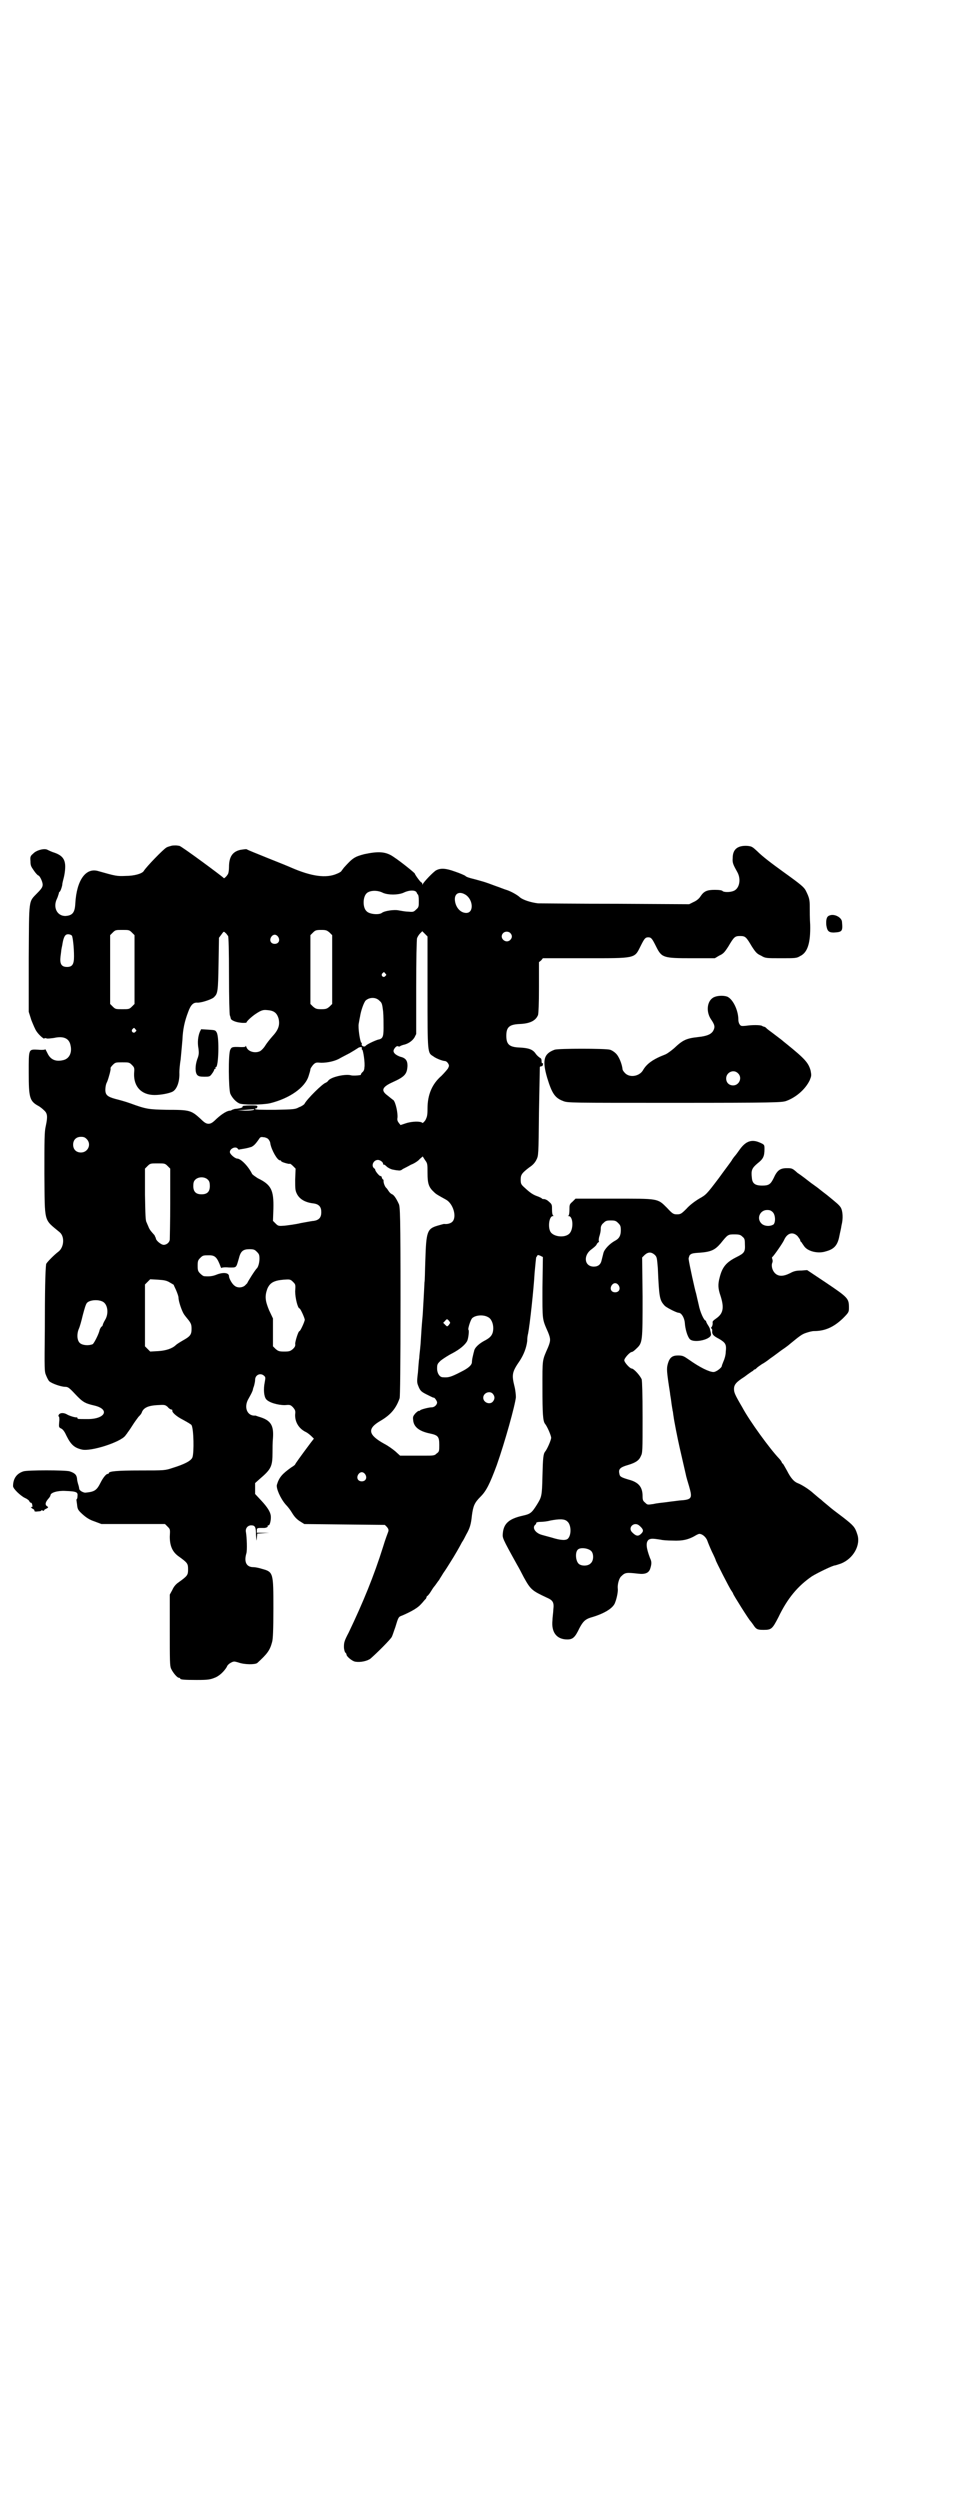 <?xml version="1.0" standalone="no"?>
<!DOCTYPE svg PUBLIC "-//W3C//DTD SVG 20010904//EN"
 "http://www.w3.org/TR/2001/REC-SVG-20010904/DTD/svg10.dtd">
<svg version="1.0" xmlns="http://www.w3.org/2000/svg"
 width="1106pt" height="2870pt" viewBox="0 0 1106 2870"
 preserveAspectRatio="xMidYMid meet">
<g transform="translate(0,2870) scale(0.5,-0.5)"
fill="#000000" stroke="none">
<path d="M393 3798 c-3 -1 -8 -2 -11 -4 -7 -4 -46 -44 -52 -54 -4 -6 -22 -11
-41 -11 -21 -1 -24 0 -63 11 -29 9 -50 -21 -53 -74 -1 -22 -7 -28 -23 -29 -19
0 -29 20 -19 40 2 4 3 9 4 11 0 2 1 4 1 4 2 0 5 7 7 16 0 4 2 11 3 15 3 11 5
28 3 36 -2 11 -9 18 -23 23 -7 2 -15 6 -17 7 -7 4 -26 -1 -33 -9 -6 -5 -7 -7
-6 -17 0 -10 1 -12 8 -22 4 -6 9 -11 10 -11 3 0 10 -14 10 -21 0 -5 -2 -9 -12
-19 -21 -22 -19 -10 -20 -150 l0 -123 6 -19 c4 -10 9 -22 12 -26 6 -9 18 -19
18 -16 0 1 2 1 5 0 2 -1 9 0 17 1 22 5 35 -1 38 -17 4 -17 -3 -31 -17 -34 -17
-4 -29 1 -36 16 -3 6 -5 10 -5 9 0 -1 -6 -2 -16 -1 -23 1 -22 3 -22 -53 0 -57
2 -65 22 -76 4 -2 10 -7 13 -10 8 -7 9 -14 4 -37 -3 -13 -3 -31 -3 -109 1
-115 -2 -103 35 -134 12 -10 10 -34 -2 -44 -12 -9 -28 -26 -29 -29 -2 -15 -3
-67 -3 -149 -1 -95 -1 -98 3 -107 2 -5 5 -11 7 -13 5 -5 27 -13 37 -13 6 0 9
-2 23 -17 17 -18 22 -21 44 -26 37 -9 24 -32 -18 -31 -20 0 -21 0 -21 2 0 1
-1 2 -1 2 -4 -1 -16 3 -22 6 -6 4 -14 5 -18 2 -2 -1 -4 -6 -2 -6 1 0 2 -6 1
-12 -1 -13 -1 -13 5 -16 4 -2 8 -8 12 -17 10 -20 18 -27 35 -31 21 -5 89 17
100 32 2 3 5 6 5 7 1 1 6 8 11 16 5 8 11 16 14 20 3 3 7 7 8 11 4 10 15 15 35
16 17 1 18 1 24 -4 3 -4 7 -6 8 -6 2 0 3 -1 3 -2 -2 -4 9 -14 25 -22 9 -5 18
-10 19 -12 5 -9 6 -63 2 -74 -3 -8 -19 -16 -45 -24 -18 -6 -18 -6 -75 -6 -54
0 -72 -2 -72 -6 0 -1 -1 -2 -3 -2 -3 0 -10 -8 -16 -20 -9 -18 -14 -21 -35 -23
-5 0 -14 5 -14 9 0 1 -1 6 -2 9 -1 3 -3 10 -3 14 -1 9 -5 13 -17 17 -10 3 -97
3 -106 0 -16 -5 -24 -17 -24 -34 0 -6 17 -22 27 -27 5 -2 10 -6 10 -7 1 -2 2
-4 4 -4 1 0 3 -2 3 -5 1 -4 1 -5 -2 -5 -2 0 -1 -1 3 -4 3 -1 5 -4 4 -5 0 -1 3
-2 8 -1 5 0 8 1 8 2 -1 1 1 1 3 0 2 -1 4 -1 3 0 0 1 2 3 5 4 5 3 6 3 2 6 -5 3
-4 9 3 17 3 3 5 7 5 8 0 6 16 11 34 10 27 -1 29 -3 28 -12 0 -4 -1 -7 -2 -7
-1 0 0 -5 1 -12 1 -11 2 -13 13 -23 8 -7 15 -12 27 -16 l16 -6 73 0 73 0 6 -6
c6 -6 6 -6 5 -23 0 -21 6 -35 20 -45 21 -15 22 -17 22 -30 0 -13 -1 -15 -22
-30 -6 -4 -11 -10 -14 -17 l-6 -11 0 -81 c0 -70 0 -83 3 -89 4 -9 14 -21 18
-21 2 0 3 -1 3 -2 0 -2 8 -3 38 -3 26 0 31 1 41 5 11 4 22 15 28 25 1 4 6 8
10 10 6 3 7 3 17 0 14 -5 38 -5 43 -1 23 21 29 29 34 48 2 6 3 29 3 77 0 82 0
84 -26 91 -6 2 -15 4 -20 4 -16 0 -22 12 -16 32 2 7 1 36 -1 48 -2 9 4 16 12
16 9 0 11 -4 11 -22 1 -15 1 -16 2 -7 l1 10 14 1 14 1 -15 0 -14 0 0 6 c0 4 1
5 8 5 4 0 8 0 9 0 3 0 9 2 8 4 -1 1 0 2 2 2 3 0 6 13 5 22 -1 9 -8 20 -22 35
l-14 15 0 12 0 13 10 9 c27 23 30 29 30 62 0 8 0 23 1 32 2 28 -4 40 -28 48
-7 2 -12 4 -12 4 -19 -2 -28 19 -16 39 5 9 9 16 10 21 0 2 2 6 3 10 1 4 2 9 2
12 0 12 13 17 21 9 3 -3 3 -4 1 -15 -3 -15 -2 -31 3 -38 6 -8 27 -14 43 -14
12 1 13 1 19 -5 5 -6 6 -8 5 -16 -1 -17 8 -33 25 -41 4 -2 10 -7 13 -10 l5 -5
-7 -9 c-24 -32 -36 -49 -36 -50 0 -1 -4 -4 -9 -7 -21 -15 -28 -23 -33 -40 -2
-8 8 -31 20 -45 5 -5 11 -13 14 -18 6 -10 11 -16 21 -22 l8 -5 92 -1 93 -1 5
-5 c3 -4 4 -6 3 -10 -1 -3 -7 -18 -12 -35 -21 -67 -46 -128 -79 -197 -10 -19
-11 -23 -11 -33 0 -6 2 -12 3 -13 2 -1 3 -4 3 -5 0 -4 13 -15 20 -16 11 -2 27
1 35 7 15 13 46 44 49 50 2 4 5 14 8 22 7 23 7 24 16 27 23 10 36 18 43 26 5
5 9 11 11 12 1 2 2 4 2 5 0 1 1 2 2 2 0 0 4 4 7 9 3 5 7 11 8 12 1 1 4 5 6 8
2 3 5 7 6 8 0 1 5 8 9 15 5 7 12 18 15 23 11 17 24 40 28 48 3 4 7 12 10 18 8
14 11 23 13 44 3 22 6 29 20 43 13 13 21 29 37 72 19 54 42 137 44 156 0 5 -1
16 -3 24 -7 28 -6 34 12 60 9 14 15 29 17 45 0 7 1 14 2 17 4 20 13 103 15
140 2 19 3 35 4 36 1 1 2 2 2 3 1 2 2 2 7 0 l6 -3 -1 -70 c0 -77 -1 -71 13
-103 6 -15 6 -19 0 -34 -14 -32 -13 -26 -13 -94 0 -58 1 -76 6 -82 5 -6 14
-27 14 -32 0 -5 -9 -26 -14 -32 -4 -5 -5 -14 -6 -56 -1 -47 -2 -48 -13 -66
-12 -19 -15 -21 -33 -25 -31 -7 -43 -18 -45 -40 -1 -11 -2 -10 33 -73 3 -5 10
-18 15 -28 16 -29 19 -31 53 -47 14 -6 17 -11 15 -27 0 -6 -2 -18 -2 -25 -3
-28 10 -44 34 -44 13 0 18 5 28 26 8 15 13 20 25 24 32 9 53 22 57 35 4 10 7
26 6 32 -1 9 3 24 8 28 9 9 12 9 39 6 17 -2 25 2 28 13 3 10 3 15 -1 23 -9 24
-10 36 -3 42 5 3 9 3 28 0 3 -1 15 -2 27 -2 23 -1 37 2 55 13 6 3 7 3 12 1 6
-3 11 -9 13 -15 1 -3 5 -13 10 -24 5 -10 9 -19 9 -20 0 -2 32 -65 36 -70 2 -3
4 -6 4 -7 0 -2 37 -61 40 -63 1 -1 3 -4 6 -8 7 -11 10 -12 24 -12 18 0 20 2
34 29 21 44 45 72 77 94 13 8 48 25 53 25 1 0 7 2 13 4 29 11 47 43 38 68 -5
16 -9 20 -32 38 -21 16 -23 17 -37 29 -5 4 -11 9 -14 12 -3 2 -10 8 -17 14
-12 11 -29 21 -37 24 -8 3 -16 12 -24 28 -5 9 -9 16 -10 17 -1 0 -2 1 -2 2 0
1 -3 6 -7 10 -20 21 -67 85 -84 117 -17 29 -19 34 -19 42 0 10 5 16 24 28 9 7
18 13 20 14 1 2 3 3 4 3 1 0 3 2 5 4 2 2 7 5 11 8 4 2 13 8 19 13 6 4 18 13
26 19 9 6 17 12 19 14 22 18 28 23 38 26 6 2 13 4 18 4 25 0 45 9 66 29 14 14
14 15 14 25 0 21 -2 23 -54 58 l-42 28 -13 -1 c-11 0 -17 -1 -26 -6 -16 -8
-27 -8 -35 0 -6 6 -9 17 -6 24 1 2 1 6 0 8 -1 3 -1 5 0 5 3 2 24 32 27 39 7
16 20 20 31 9 3 -4 6 -8 6 -9 0 -2 1 -4 3 -5 1 -2 4 -6 6 -9 8 -12 32 -18 50
-12 19 5 27 14 31 35 1 6 4 17 5 25 4 15 3 33 -2 41 -4 6 -9 10 -31 28 -9 7
-17 13 -18 14 -1 1 -9 7 -19 14 -9 7 -23 18 -31 23 -12 11 -13 11 -25 11 -15
0 -22 -5 -30 -23 -7 -14 -11 -17 -26 -17 -17 0 -23 5 -24 18 -2 17 0 22 13 33
13 10 16 16 16 33 0 9 0 10 -9 14 -19 9 -33 5 -47 -14 -5 -7 -10 -14 -12 -16
-1 -1 -4 -5 -6 -8 -1 -3 -16 -22 -31 -43 -28 -37 -29 -38 -45 -47 -10 -6 -22
-15 -29 -23 -12 -12 -14 -13 -22 -13 -8 0 -10 1 -23 15 -22 22 -19 21 -123 21
l-87 0 -7 -7 c-7 -6 -7 -7 -7 -19 0 -7 -1 -12 -2 -13 -2 0 -2 -1 0 -1 11 0 12
-32 1 -41 -10 -9 -34 -7 -42 4 -7 10 -4 37 5 37 2 0 2 1 1 1 -2 1 -3 6 -3 13
0 12 0 13 -7 19 -4 4 -9 6 -11 6 -2 0 -4 0 -5 1 0 1 -6 4 -12 6 -11 4 -18 10
-31 22 -5 5 -6 7 -6 16 0 11 3 15 20 28 8 5 13 11 16 17 5 10 5 10 6 110 1 55
2 101 2 103 0 1 2 2 4 2 2 0 3 2 3 4 1 2 0 4 -1 3 -1 -1 -2 1 -2 5 0 4 -1 6
-3 7 -2 1 -7 5 -10 9 -7 11 -17 14 -38 15 -23 1 -30 7 -30 27 0 20 7 26 31 27
24 1 37 8 42 21 1 6 2 23 2 64 l0 57 5 4 4 5 96 0 c118 0 114 -1 128 27 9 18
11 21 18 21 7 0 9 -3 18 -21 13 -26 16 -27 83 -27 l52 0 10 6 c9 4 12 7 21 21
13 22 15 24 27 24 12 0 14 -2 27 -24 9 -14 12 -17 21 -21 10 -6 11 -6 46 -6
33 0 36 0 44 5 17 8 24 30 23 72 -1 13 -1 32 -1 41 0 16 -1 21 -9 37 -4 8 -11
14 -50 42 -29 21 -49 36 -62 49 -11 10 -12 11 -23 12 -22 1 -33 -8 -33 -28 -1
-11 1 -15 11 -33 8 -15 5 -34 -6 -41 -8 -5 -24 -5 -28 -2 -1 2 -8 3 -18 3 -18
0 -25 -3 -33 -15 -3 -5 -9 -10 -16 -13 l-10 -5 -165 1 c-91 0 -173 1 -182 1
-17 2 -35 8 -42 14 -5 5 -21 14 -31 17 -4 1 -16 6 -25 9 -26 10 -32 11 -50 16
-9 2 -18 5 -19 7 -1 1 -12 6 -24 10 -22 8 -33 8 -43 3 -7 -4 -28 -26 -31 -32
0 -2 -1 -2 -1 1 0 1 -1 3 -2 3 -2 0 -15 18 -15 20 1 1 -34 29 -48 38 -18 13
-35 14 -68 7 -23 -6 -27 -9 -47 -31 -3 -4 -6 -8 -6 -8 0 -1 -5 -4 -10 -6 -25
-11 -59 -6 -105 14 -4 2 -29 12 -54 22 -25 10 -47 19 -48 20 -1 1 -7 0 -14 -1
-19 -4 -27 -16 -27 -40 0 -6 -1 -13 -2 -15 -3 -6 -10 -12 -10 -10 -2 3 -98 74
-102 74 -1 0 -5 1 -8 1 -3 0 -8 0 -11 -1z m487 -108 c12 -5 33 -5 46 0 14 7
28 7 31 1 1 -3 3 -5 3 -5 1 0 2 -6 2 -14 0 -13 0 -15 -6 -20 -6 -6 -7 -6 -19
-5 -6 0 -16 2 -22 3 -9 2 -32 -1 -38 -6 -7 -5 -29 -3 -35 4 -9 8 -9 32 0 41 7
7 25 8 38 1z m189 -4 c18 -11 20 -42 2 -42 -13 0 -24 12 -26 28 -2 16 9 23 24
14z m-766 -87 l6 -6 0 -79 0 -79 -6 -6 c-6 -6 -7 -6 -22 -6 -15 0 -16 0 -22 6
l-6 6 0 79 0 79 6 6 c6 6 7 6 22 6 15 0 16 0 22 -6z m454 0 l6 -6 0 -79 0 -79
-6 -6 c-6 -5 -8 -6 -19 -6 -11 0 -13 1 -19 6 l-6 6 0 79 0 79 6 6 c5 5 7 6 19
6 11 0 13 -1 19 -6z m-233 -8 c1 -3 2 -31 2 -93 0 -48 1 -88 2 -89 0 -1 1 -2
1 -3 0 -1 1 -3 1 -4 0 -4 11 -9 23 -10 7 -1 13 0 13 0 0 3 12 14 21 20 12 8
17 10 26 9 16 -1 23 -6 27 -20 3 -14 0 -25 -14 -40 -7 -8 -14 -17 -17 -22 -3
-5 -8 -10 -11 -12 -11 -6 -28 -2 -32 9 -1 3 -2 4 -2 2 0 -2 -3 -2 -11 -2 -20
1 -21 0 -24 -6 -5 -9 -4 -90 0 -101 4 -9 12 -18 20 -22 7 -4 52 -4 71 0 45 11
81 36 89 63 2 6 4 13 4 15 0 2 3 6 6 10 6 6 7 6 19 5 15 0 33 4 44 11 4 2 13
7 21 11 7 4 15 9 18 11 5 4 12 4 10 0 0 -2 0 -3 1 -3 2 0 7 -31 5 -41 0 -5 -2
-9 -5 -11 -2 -2 -3 -4 -3 -5 2 -2 -17 -3 -22 -2 -12 4 -46 -3 -53 -12 -1 -2
-4 -4 -6 -5 -6 -1 -43 -37 -49 -49 -1 -1 -6 -5 -12 -7 -9 -5 -12 -5 -55 -6
-33 0 -46 0 -46 2 0 1 1 2 2 1 1 0 2 1 3 3 1 4 0 4 -17 4 -10 0 -18 -1 -17 -2
2 -3 -6 -5 -18 -6 -3 -1 -6 -2 -6 -2 -1 -1 -3 -2 -5 -2 -6 0 -18 -7 -31 -19
-9 -9 -13 -11 -18 -11 -5 0 -9 2 -18 11 -22 20 -25 21 -78 21 -41 1 -46 1 -84
15 -11 4 -26 8 -34 10 -18 5 -23 9 -23 21 0 5 1 13 4 18 4 10 9 29 8 31 -1 1
2 5 5 8 6 6 7 6 22 6 15 0 16 0 22 -6 6 -6 6 -7 5 -20 -1 -30 17 -49 47 -49
15 0 35 4 42 8 10 6 16 24 15 44 0 5 1 18 3 30 1 12 3 31 4 44 1 25 5 43 13
64 6 17 12 23 22 22 10 0 34 8 38 13 8 8 9 12 10 75 l1 61 6 8 c5 7 5 7 9 3 2
-1 4 -5 6 -7z m458 -129 c0 -141 0 -139 13 -147 6 -5 22 -11 27 -11 2 0 5 -2
7 -5 3 -5 3 -6 0 -12 -2 -3 -9 -11 -15 -17 -22 -19 -32 -44 -32 -75 0 -16 -1
-19 -5 -27 -3 -4 -6 -7 -7 -6 -3 4 -23 4 -38 -1 l-12 -4 -4 5 c-3 4 -4 7 -3
12 1 11 -4 34 -9 40 -3 2 -9 7 -14 11 -15 11 -13 19 11 30 29 13 34 19 35 38
0 12 -4 18 -17 21 -8 3 -14 7 -15 12 -1 5 7 14 10 12 2 -1 4 -1 5 0 1 1 4 2 7
3 11 2 21 9 26 17 l4 8 0 108 c0 61 1 110 2 112 1 3 4 8 7 11 l5 5 6 -6 6 -6
0 -128z m190 136 c5 -5 5 -11 0 -16 -10 -10 -27 5 -16 16 4 4 12 4 16 0z
m-1007 -6 c2 -2 5 -26 5 -48 0 -18 -4 -24 -16 -24 -13 0 -17 7 -15 24 1 8 2
15 2 16 0 1 1 5 2 10 2 14 5 22 9 24 3 2 10 1 13 -2z m474 -3 c5 -8 1 -16 -8
-16 -9 0 -13 8 -8 16 2 3 5 5 8 5 3 0 6 -2 8 -5z m246 -84 c3 -3 3 -3 0 -6 -4
-5 -11 1 -7 6 4 4 4 4 7 0z m-13 -63 c5 -4 6 -7 8 -24 1 -10 1 -28 1 -38 0
-21 -2 -25 -13 -27 -7 -2 -26 -11 -28 -14 -3 -4 -11 0 -9 4 0 2 0 3 -1 3 -3 2
-8 35 -6 44 1 5 2 12 3 16 2 14 9 33 13 37 9 8 24 8 32 -1z m-561 -65 c3 -3 3
-3 0 -6 -4 -5 -11 1 -7 6 4 4 4 4 7 0z m272 -185 c-1 -1 -9 -2 -20 -2 l-18 1
19 1 c10 1 19 1 20 2 0 0 0 -1 -1 -2z m-384 -67 c12 -12 3 -31 -13 -31 -11 0
-18 7 -18 18 0 11 7 18 18 18 6 0 9 -1 13 -5z m417 0 c2 -2 5 -7 5 -11 3 -15
16 -38 22 -38 2 0 3 -1 3 -2 0 -2 18 -7 19 -6 1 1 4 -1 8 -5 l6 -6 -1 -25 c0
-21 0 -25 4 -33 6 -12 19 -20 39 -22 12 -2 17 -8 17 -20 0 -12 -5 -18 -17 -20
-4 0 -18 -3 -30 -5 -12 -3 -29 -5 -37 -6 -14 -1 -15 -1 -21 5 l-6 6 1 28 c1
43 -5 55 -36 70 -6 4 -12 8 -13 10 -9 18 -26 35 -34 35 -5 0 -17 10 -17 15 0
8 13 14 18 8 1 -2 3 -3 4 -2 0 0 6 1 12 2 6 1 13 3 16 4 5 3 8 5 17 18 3 5 5
5 11 4 3 0 8 -2 10 -4z m366 -78 c0 -25 3 -33 15 -44 5 -5 9 -7 27 -17 17 -9
26 -40 15 -51 -4 -4 -12 -6 -19 -5 -1 0 -8 -2 -15 -4 -24 -7 -26 -14 -28 -79
-1 -25 -1 -48 -2 -51 0 -3 -1 -20 -2 -39 -1 -19 -2 -34 -2 -35 0 -1 -1 -11 -2
-23 -1 -12 -2 -32 -3 -45 -1 -13 -3 -27 -3 -32 -1 -5 -2 -20 -3 -33 -3 -24 -2
-24 2 -34 4 -9 7 -11 19 -17 8 -4 14 -7 15 -7 1 2 8 -7 8 -11 0 -5 -6 -11 -12
-11 -7 0 -26 -5 -27 -7 -1 -1 -2 -2 -3 -1 -1 0 -4 -2 -8 -6 -5 -6 -6 -8 -5
-15 1 -16 14 -26 38 -31 19 -4 22 -7 22 -26 0 -14 0 -16 -6 -20 -5 -5 -7 -5
-29 -5 -13 0 -30 0 -39 0 l-16 0 -11 10 c-6 5 -17 13 -25 17 -38 21 -40 35 -9
53 24 14 36 29 44 52 1 5 2 68 2 223 0 198 -1 217 -4 223 -6 13 -11 20 -15 22
-3 1 -6 4 -8 7 -2 3 -4 6 -5 7 -4 3 -7 12 -7 16 0 2 0 4 -1 4 -1 0 -2 2 -3 4
0 2 -1 4 -3 4 -2 -1 -12 11 -12 14 0 1 -1 3 -3 4 -7 6 -1 19 9 19 5 0 12 -5
12 -9 0 -2 1 -2 1 -2 1 1 4 -1 7 -4 3 -3 9 -6 13 -7 5 -1 10 -2 13 -2 4 -1 8
0 11 3 4 2 12 6 19 10 8 3 17 9 20 13 l7 6 5 -8 c6 -8 6 -9 6 -30z m-597 16
l6 -6 0 -79 c0 -43 -1 -81 -1 -83 0 -7 -7 -13 -14 -13 -6 0 -18 10 -18 15 0 1
-2 4 -3 7 -8 9 -10 11 -13 17 -1 3 -4 9 -5 12 -3 4 -3 17 -4 64 l0 60 6 6 c6
6 7 6 23 6 16 0 17 0 23 -6z m93 -32 c3 -3 4 -7 4 -14 0 -13 -6 -19 -19 -19
-13 0 -19 6 -19 19 0 7 1 11 4 14 7 8 23 8 30 0z m1297 -74 c6 -6 7 -22 2 -28
-7 -5 -21 -5 -28 2 -12 12 -3 31 13 31 6 0 9 -1 13 -5z m-355 -25 c5 -5 6 -7
6 -17 0 -12 -4 -19 -14 -24 -11 -6 -24 -19 -26 -28 -1 -4 -3 -12 -4 -16 -2
-10 -8 -15 -18 -15 -22 0 -25 26 -5 40 4 3 9 7 11 10 1 3 4 6 5 6 1 1 1 2 1 2
-1 0 -1 4 0 9 3 10 4 14 4 22 0 3 2 8 6 11 5 5 7 6 17 6 10 0 12 -1 17 -6z
m285 -31 c5 -4 6 -6 6 -17 1 -18 -1 -21 -19 -30 -24 -12 -33 -23 -39 -47 -4
-15 -4 -25 2 -42 9 -28 6 -41 -10 -52 -7 -5 -9 -7 -8 -10 0 -2 0 -6 -2 -9 -2
-2 -2 -4 -1 -4 1 0 2 -2 2 -5 -1 -8 2 -12 16 -19 15 -9 17 -13 15 -30 0 -7 -3
-17 -5 -21 -2 -5 -4 -10 -4 -11 0 -4 -13 -14 -19 -14 -10 0 -32 11 -56 28 -13
9 -15 10 -26 10 -13 0 -19 -5 -23 -19 -3 -11 -3 -16 5 -67 0 -3 2 -12 3 -21 1
-9 3 -18 3 -20 1 -2 1 -7 2 -12 1 -9 9 -50 14 -72 3 -13 6 -26 14 -61 1 -6 5
-19 8 -29 8 -28 6 -30 -23 -32 -8 -1 -15 -2 -16 -2 -1 0 -7 -1 -15 -2 -8 -1
-20 -2 -28 -4 -14 -2 -14 -2 -19 3 -5 4 -6 6 -6 15 0 21 -9 32 -32 38 -17 5
-20 7 -21 12 -3 12 0 16 21 22 16 5 24 10 28 20 4 7 4 13 4 88 0 57 -1 82 -2
88 -3 8 -18 25 -23 25 -4 0 -17 14 -17 19 0 5 13 19 17 19 2 0 6 3 11 8 14 13
14 16 14 119 l-1 90 6 6 c8 7 15 7 23 0 5 -5 5 -7 7 -30 3 -69 4 -74 16 -87 4
-4 27 -16 32 -16 6 0 13 -11 14 -23 1 -15 6 -31 11 -37 9 -11 53 -1 49 12 0 2
-1 5 -2 9 0 3 -3 8 -5 11 -2 3 -4 7 -4 8 0 1 -1 2 -1 2 -4 0 -13 20 -16 36 -2
9 -5 21 -6 26 -3 9 -16 69 -17 78 -1 3 1 7 2 10 4 4 6 5 24 6 25 2 34 6 47 21
17 21 17 21 32 21 11 0 14 -1 18 -5z m-1115 -35 c5 -5 6 -7 6 -16 0 -9 -3 -19
-6 -22 -3 -2 -22 -32 -22 -34 0 0 -3 -3 -6 -6 -7 -5 -17 -5 -23 0 -6 4 -13 17
-13 22 0 8 -13 10 -30 3 -8 -3 -15 -4 -27 -3 -2 0 -6 3 -9 6 -5 5 -6 7 -6 18
0 11 1 13 6 18 6 6 7 6 21 6 13 0 18 -5 26 -27 1 -2 2 -3 2 -2 1 1 7 2 17 1
18 0 16 -2 23 22 4 16 10 20 24 20 10 0 12 -1 17 -6z m-199 -71 c5 -3 9 -5 8
-5 0 0 2 -5 5 -11 3 -7 6 -15 6 -18 0 -9 8 -32 13 -39 2 -3 7 -9 11 -14 5 -7
6 -10 6 -19 0 -13 -3 -17 -19 -26 -7 -4 -15 -9 -17 -11 -8 -8 -23 -13 -41 -14
l-18 -1 -6 6 -6 6 0 71 0 71 6 6 6 6 18 -1 c15 -1 20 -2 28 -7z m287 -20 c0
-15 6 -39 10 -39 2 0 12 -22 12 -26 0 -4 -10 -26 -12 -26 -3 0 -10 -24 -10
-29 1 -5 -1 -8 -5 -12 -6 -5 -8 -6 -20 -6 -12 0 -14 1 -20 6 l-6 6 0 32 0 32
-9 19 c-9 22 -10 32 -4 49 6 14 15 19 37 21 15 1 16 1 22 -5 6 -6 6 -6 5 -22z
m743 14 c5 -8 1 -16 -8 -16 -9 0 -13 8 -8 16 2 3 5 5 8 5 3 0 6 -2 8 -5z
m-1184 -38 c11 -7 13 -28 4 -42 -3 -5 -5 -10 -5 -11 0 -1 -1 -3 -3 -4 -1 -1
-3 -4 -4 -7 -2 -10 -13 -31 -16 -33 -9 -4 -24 -3 -30 3 -6 6 -7 20 -2 32 2 4
6 18 9 31 4 15 7 26 10 29 7 7 27 8 37 2z m884 -35 c7 -3 12 -14 12 -25 0 -14
-5 -21 -18 -28 -14 -7 -25 -17 -26 -25 -1 -3 -2 -8 -3 -12 -1 -4 -2 -10 -2
-13 0 -7 -8 -14 -24 -22 -25 -13 -30 -14 -43 -13 -7 0 -13 9 -13 20 0 10 1 11
8 18 5 4 17 12 27 17 17 9 29 19 34 28 3 6 5 25 3 26 -2 1 5 24 9 27 8 7 26 8
36 2z m-87 -13 c0 -1 -2 -3 -3 -5 -4 -4 -4 -4 -8 0 l-5 5 4 4 c4 5 5 5 8 2 2
-2 4 -5 4 -6z m98 -163 c5 -6 5 -12 0 -18 -7 -8 -22 -2 -22 9 0 11 15 17 22 9z
m-293 -185 c5 -8 1 -16 -8 -16 -9 0 -13 8 -8 16 2 3 5 5 8 5 3 0 6 -2 8 -5z
m464 -108 c9 -7 10 -30 2 -39 -4 -5 -16 -5 -38 2 -8 2 -18 5 -22 6 -15 4 -23
16 -16 23 2 1 3 4 3 5 0 1 4 2 10 2 5 0 15 1 22 3 21 4 33 4 39 -2z m166 -10
c9 -8 10 -12 4 -18 -7 -7 -12 -6 -21 3 -11 11 5 26 17 15z m-111 -58 c6 -6 6
-22 -1 -28 -6 -7 -22 -7 -28 -1 -7 7 -8 26 -2 32 5 6 24 4 31 -3z"/>
<path d="M459 3371 c-4 -10 -6 -24 -3 -39 1 -10 1 -14 -3 -24 -5 -15 -5 -30 0
-36 3 -3 6 -4 16 -4 12 0 13 0 18 7 3 4 5 8 5 9 0 1 1 2 2 2 1 0 2 1 1 2 -1 1
0 2 1 2 6 0 8 67 2 79 -3 6 -4 6 -19 7 l-17 1 -3 -6z"/>
<path d="M1905 3638 c-6 -2 -8 -9 -7 -22 2 -13 5 -17 17 -17 20 1 21 3 19 25
-1 10 -18 19 -29 14z"/>
<path d="M1641 3451 c-17 -7 -20 -33 -8 -51 9 -13 10 -18 5 -27 -5 -8 -15 -12
-35 -14 -27 -3 -35 -7 -55 -26 -6 -5 -15 -12 -20 -14 -29 -11 -43 -22 -51 -36
-8 -14 -30 -18 -41 -7 -3 3 -6 7 -6 9 -1 11 -8 30 -16 37 -3 3 -9 7 -13 8 -11
3 -118 3 -127 0 -25 -9 -29 -24 -17 -65 11 -36 18 -46 37 -53 10 -4 15 -4 255
-4 231 0 246 1 256 4 23 8 45 27 55 48 4 10 4 11 2 22 -5 18 -13 27 -55 61 -5
4 -10 8 -11 9 -1 1 -8 6 -17 13 -9 7 -18 13 -19 15 -2 2 -5 3 -6 3 0 0 -3 1
-4 2 -5 2 -23 2 -36 0 -11 -1 -12 -1 -15 3 -2 3 -3 7 -3 11 0 22 -13 48 -26
53 -9 3 -22 2 -29 -1z m54 -175 c11 -10 3 -28 -11 -28 -9 0 -16 6 -16 16 0 14
17 22 27 12z"/>
</g>
</svg>
